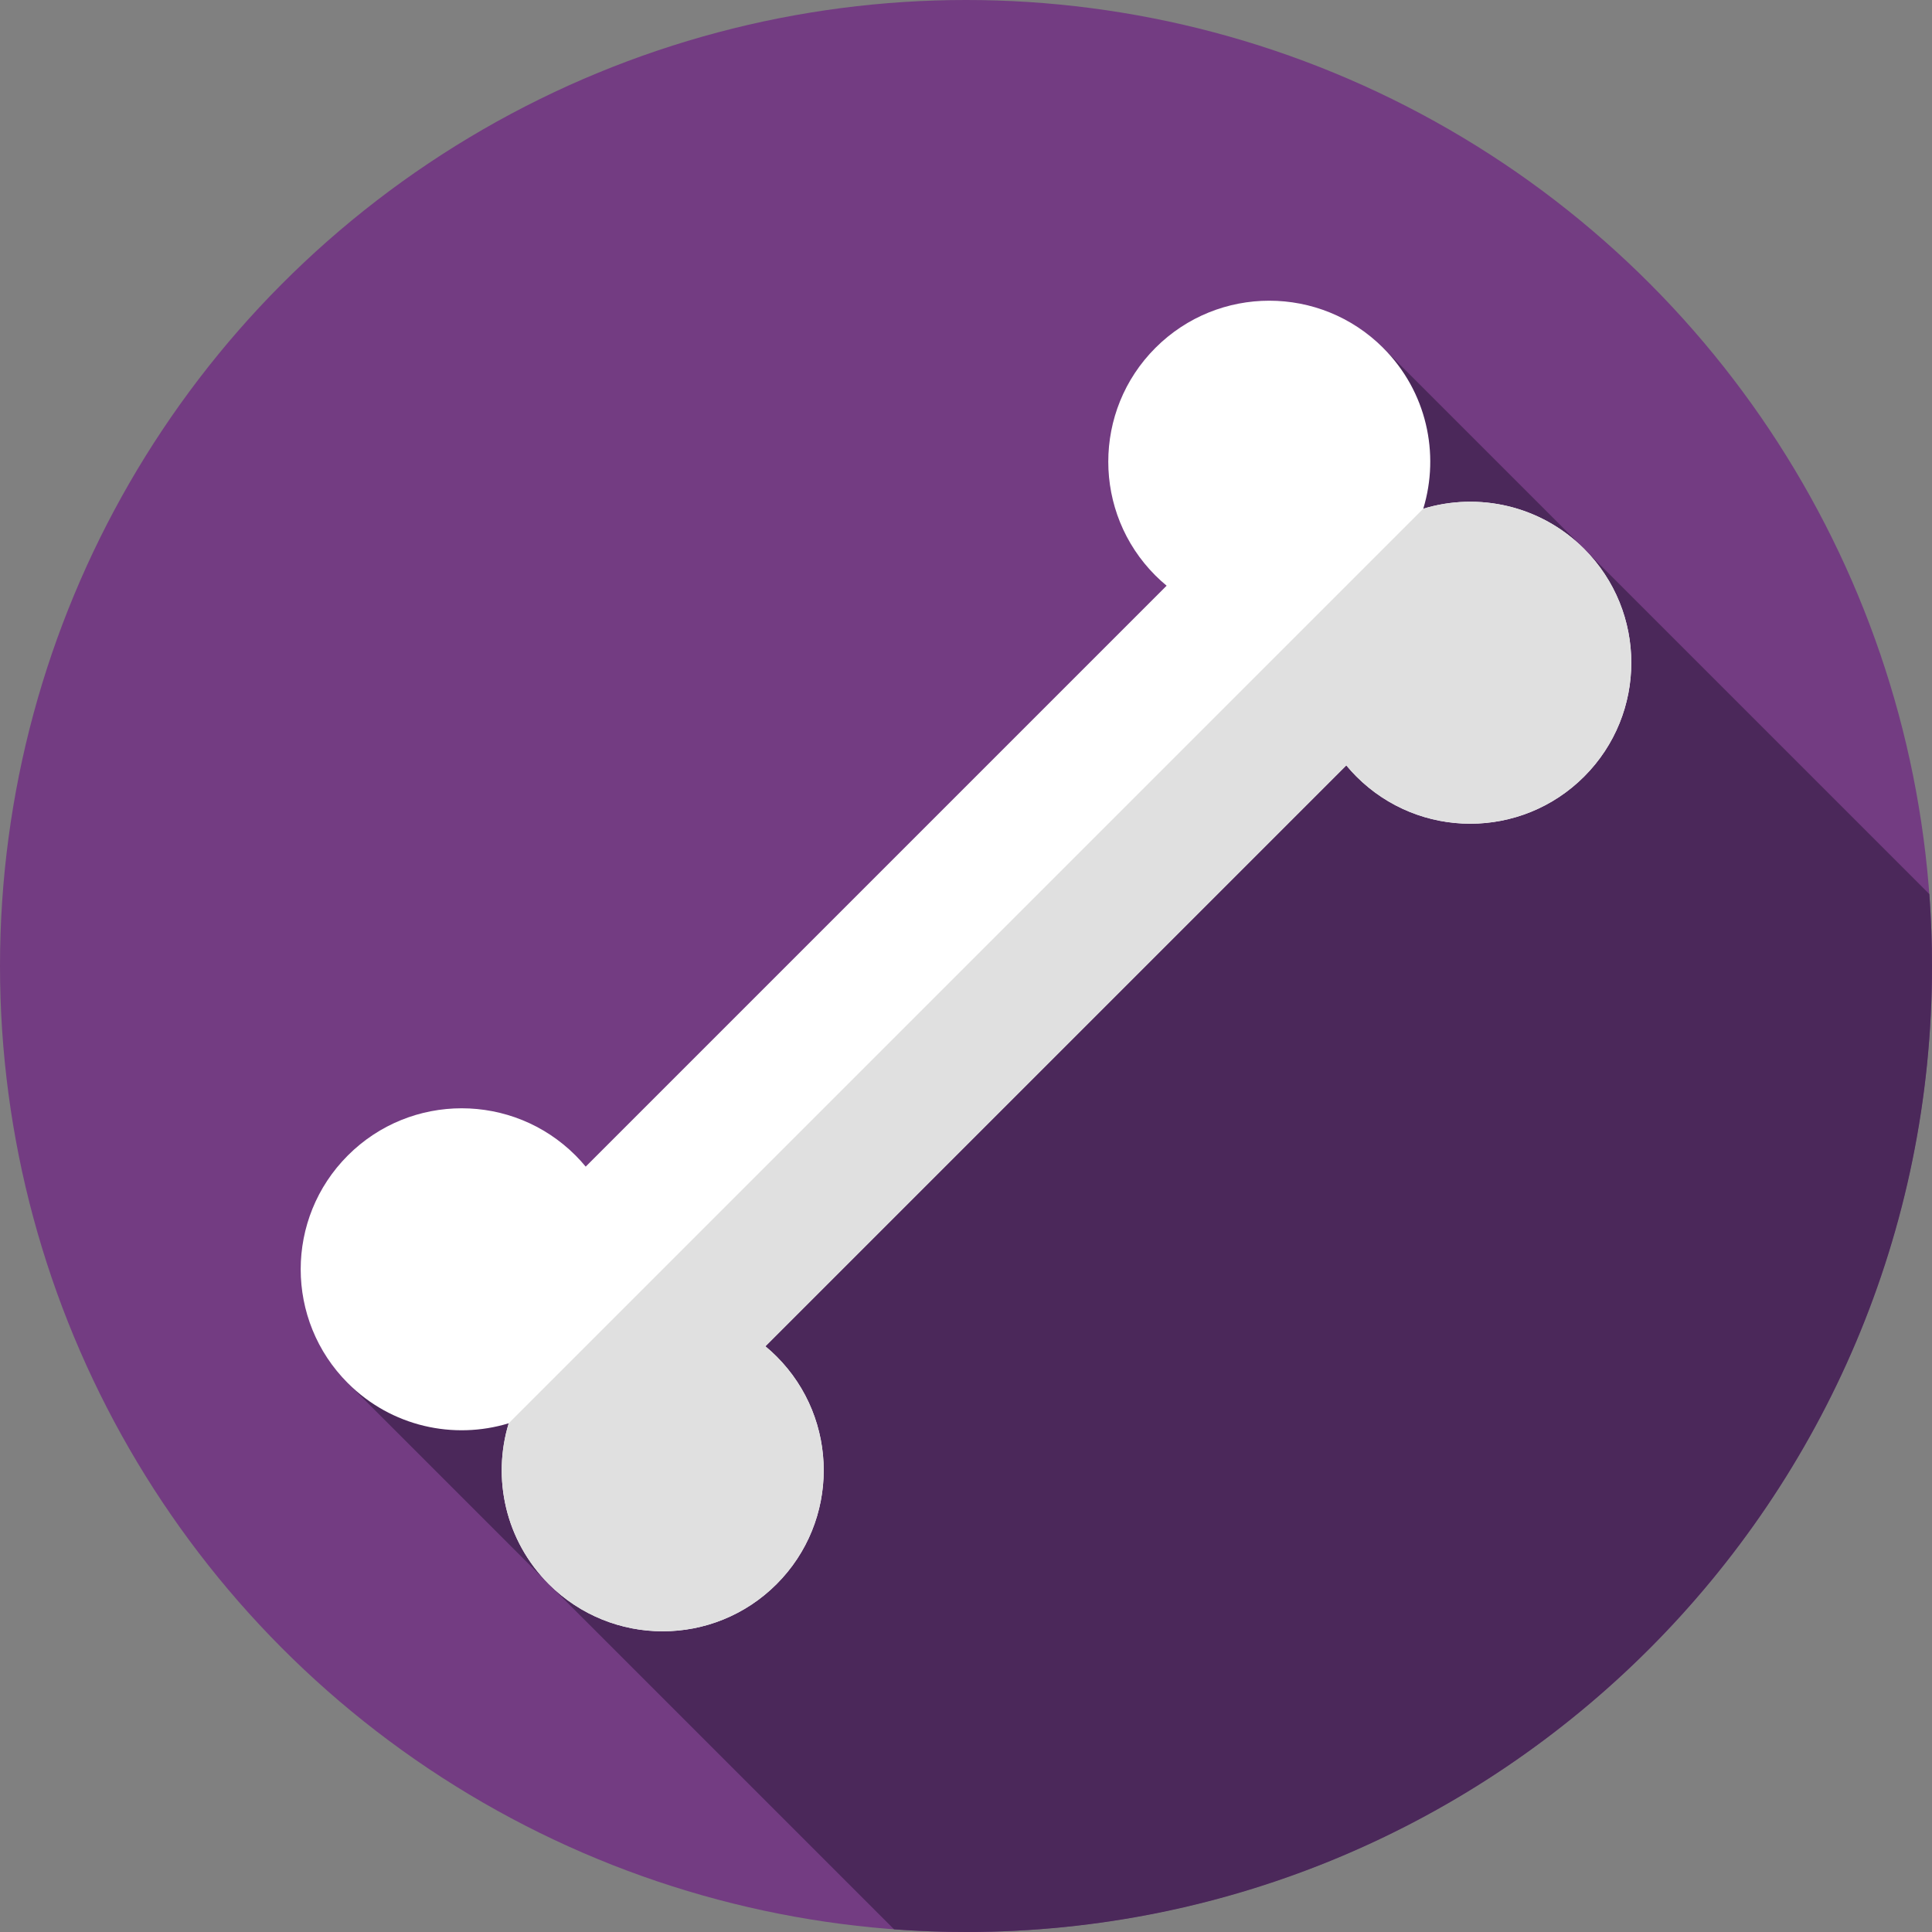 <?xml version="1.0" encoding="iso-8859-1"?>
<!-- Generator: Adobe Illustrator 19.0.0, SVG Export Plug-In . SVG Version: 6.00 Build 0)  -->
<svg version="1.1" id="Capa_1" xmlns="http://www.w3.org/2000/svg" xmlns:xlink="http://www.w3.org/1999/xlink" x="0px" y="0px"
	 viewBox="0 0 512 512" style="enable-background:new 0 0 512 512;" xml:space="preserve">
<rect x="0" y="0" width="512" height="512" fill="#808080" stroke="none"/>
<circle style="fill:#733C82;" cx="256" cy="256" r="256"/>
<path style="fill:#4B285A;" d="M512,256c0-6.413-0.243-12.769-0.706-19.064l-144.75-144.75l-92.139,176.218l-182.218,98.14
	l144.749,144.749C243.231,511.757,249.587,512,256,512C397.385,512,512,397.385,512,256z"/>
<path style="fill:#FFFFFF;" d="M205.795,359.473c-0.954-0.954-1.946-1.847-2.965-2.692L356.78,202.83
	c0.845,1.018,1.738,2.01,2.692,2.965c16.662,16.662,43.677,16.662,60.34,0s16.663-43.677,0-60.34
	c-11.538-11.538-28.039-15.08-42.63-10.639c4.441-14.591,0.9-31.092-10.639-42.63c-16.662-16.662-43.677-16.662-60.34,0
	c-16.662,16.662-16.662,43.677,0,60.34c0.954,0.954,1.946,1.847,2.965,2.692l-153.95,153.951c-0.845-1.018-1.738-2.01-2.692-2.965
	c-16.662-16.662-43.677-16.662-60.34,0s-16.662,43.677,0,60.34c11.538,11.538,28.039,15.08,42.63,10.639
	c-4.441,14.591-0.899,31.092,10.639,42.63c16.662,16.662,43.677,16.662,60.34,0S222.458,376.136,205.795,359.473z"/>
<path style="fill:#E0E0E0;" d="M134.817,377.183c-4.441,14.591-0.899,31.092,10.639,42.63c16.662,16.662,43.677,16.662,60.34,0
	s16.662-43.677,0-60.34c-0.954-0.954-1.946-1.847-2.965-2.692l153.95-153.95c0.845,1.018,1.738,2.01,2.692,2.965
	c16.662,16.662,43.677,16.662,60.34,0c16.662-16.662,16.662-43.677,0-60.34c-11.538-11.538-28.039-15.08-42.63-10.639
	L134.817,377.183z"/>
<g>
</g>
<g>
</g>
<g>
</g>
<g>
</g>
<g>
</g>
<g>
</g>
<g>
</g>
<g>
</g>
<g>
</g>
<g>
</g>
<g>
</g>
<g>
</g>
<g>
</g>
<g>
</g>
<g>
</g>
</svg>
